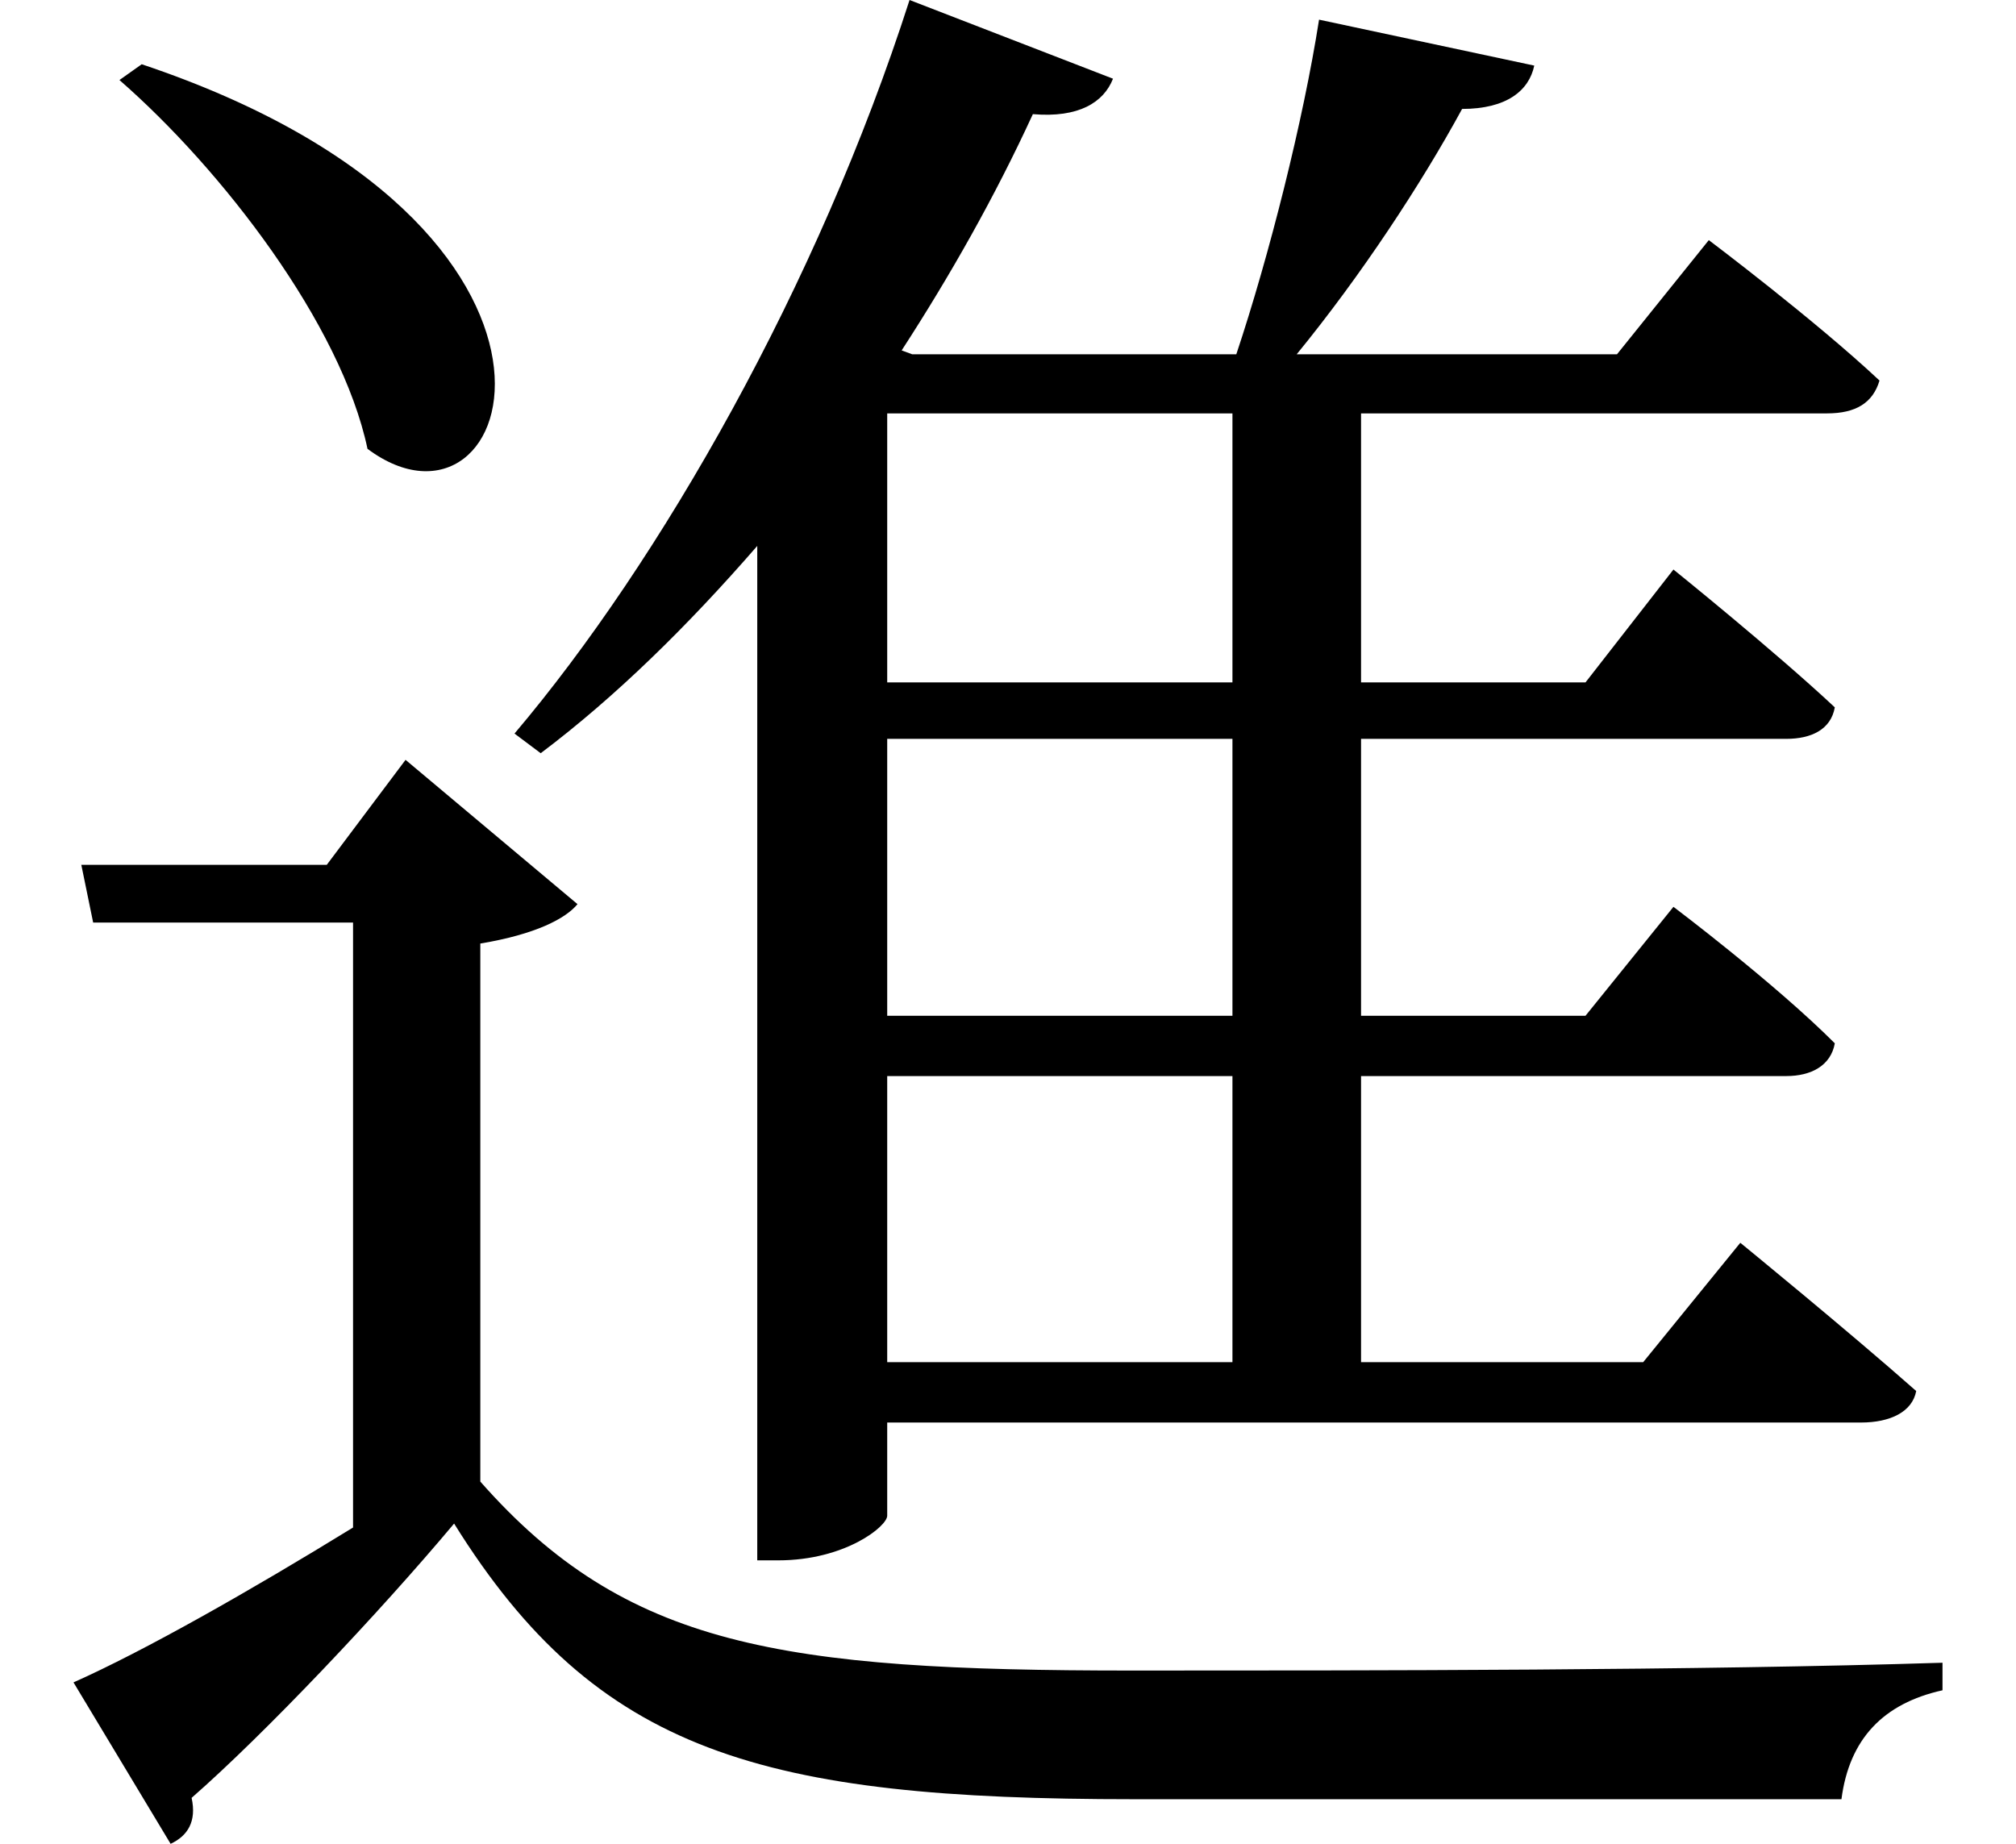 <svg height="21.953" viewBox="0 0 24 21.953" width="24" xmlns="http://www.w3.org/2000/svg">
<path d="M1.703,19.391 L1.438,19.203 C2.656,18.141 4.078,16.297 4.391,14.812 C6.172,13.484 7.484,17.453 1.703,19.391 Z M10.578,15.234 L14.688,15.234 L14.688,12.031 L10.578,12.031 Z M10.844,20.156 C9.75,16.75 7.875,13.469 6.141,11.422 L6.453,11.188 C7.344,11.859 8.203,12.703 9.031,13.656 L9.031,1.578 L9.281,1.578 C10.078,1.578 10.578,1.984 10.578,2.109 L10.578,3.219 L22.172,3.219 C22.516,3.219 22.781,3.344 22.828,3.594 C22.016,4.312 20.734,5.359 20.734,5.359 L19.578,3.938 L16.219,3.938 L16.219,7.344 L21.281,7.344 C21.578,7.344 21.812,7.469 21.859,7.734 C21.141,8.453 19.938,9.359 19.938,9.359 L18.891,8.062 L16.219,8.062 L16.219,11.359 L21.281,11.359 C21.578,11.359 21.812,11.469 21.859,11.734 C21.141,12.406 19.938,13.375 19.938,13.375 L18.891,12.031 L16.219,12.031 L16.219,15.234 L21.766,15.234 C22.109,15.234 22.312,15.359 22.391,15.625 C21.625,16.344 20.359,17.297 20.359,17.297 L19.266,15.938 L15.453,15.938 C16.219,16.875 16.938,17.969 17.422,18.859 C17.953,18.859 18.219,19.078 18.281,19.375 L15.719,19.922 C15.531,18.719 15.125,17.109 14.734,15.938 L10.875,15.938 L10.75,15.984 C11.328,16.875 11.859,17.812 12.312,18.797 C12.859,18.75 13.156,18.938 13.266,19.219 Z M10.578,11.359 L14.688,11.359 L14.688,8.062 L10.578,8.062 Z M10.578,7.344 L14.688,7.344 L14.688,3.938 L10.578,3.938 Z M5.734,8.922 C6.391,9.031 6.75,9.219 6.891,9.391 L4.844,11.109 L3.906,9.859 L0.984,9.859 L1.125,9.172 L4.219,9.172 L4.219,1.969 C3,1.219 1.734,0.5 0.891,0.125 L2.047,-1.797 C2.25,-1.703 2.359,-1.531 2.297,-1.25 C3.172,-0.484 4.531,0.953 5.422,2.016 C7.125,-0.719 9.094,-1.266 13.516,-1.266 C16.203,-1.266 19.531,-1.266 21.938,-1.266 C22.031,-0.547 22.438,-0.125 23.141,0.031 L23.141,0.359 C20.203,0.266 16.344,0.266 13.484,0.266 C9.312,0.266 7.469,0.547 5.734,2.516 Z" transform="translate(-0.016, 20.156) scale(1, -1)"/>
</svg>